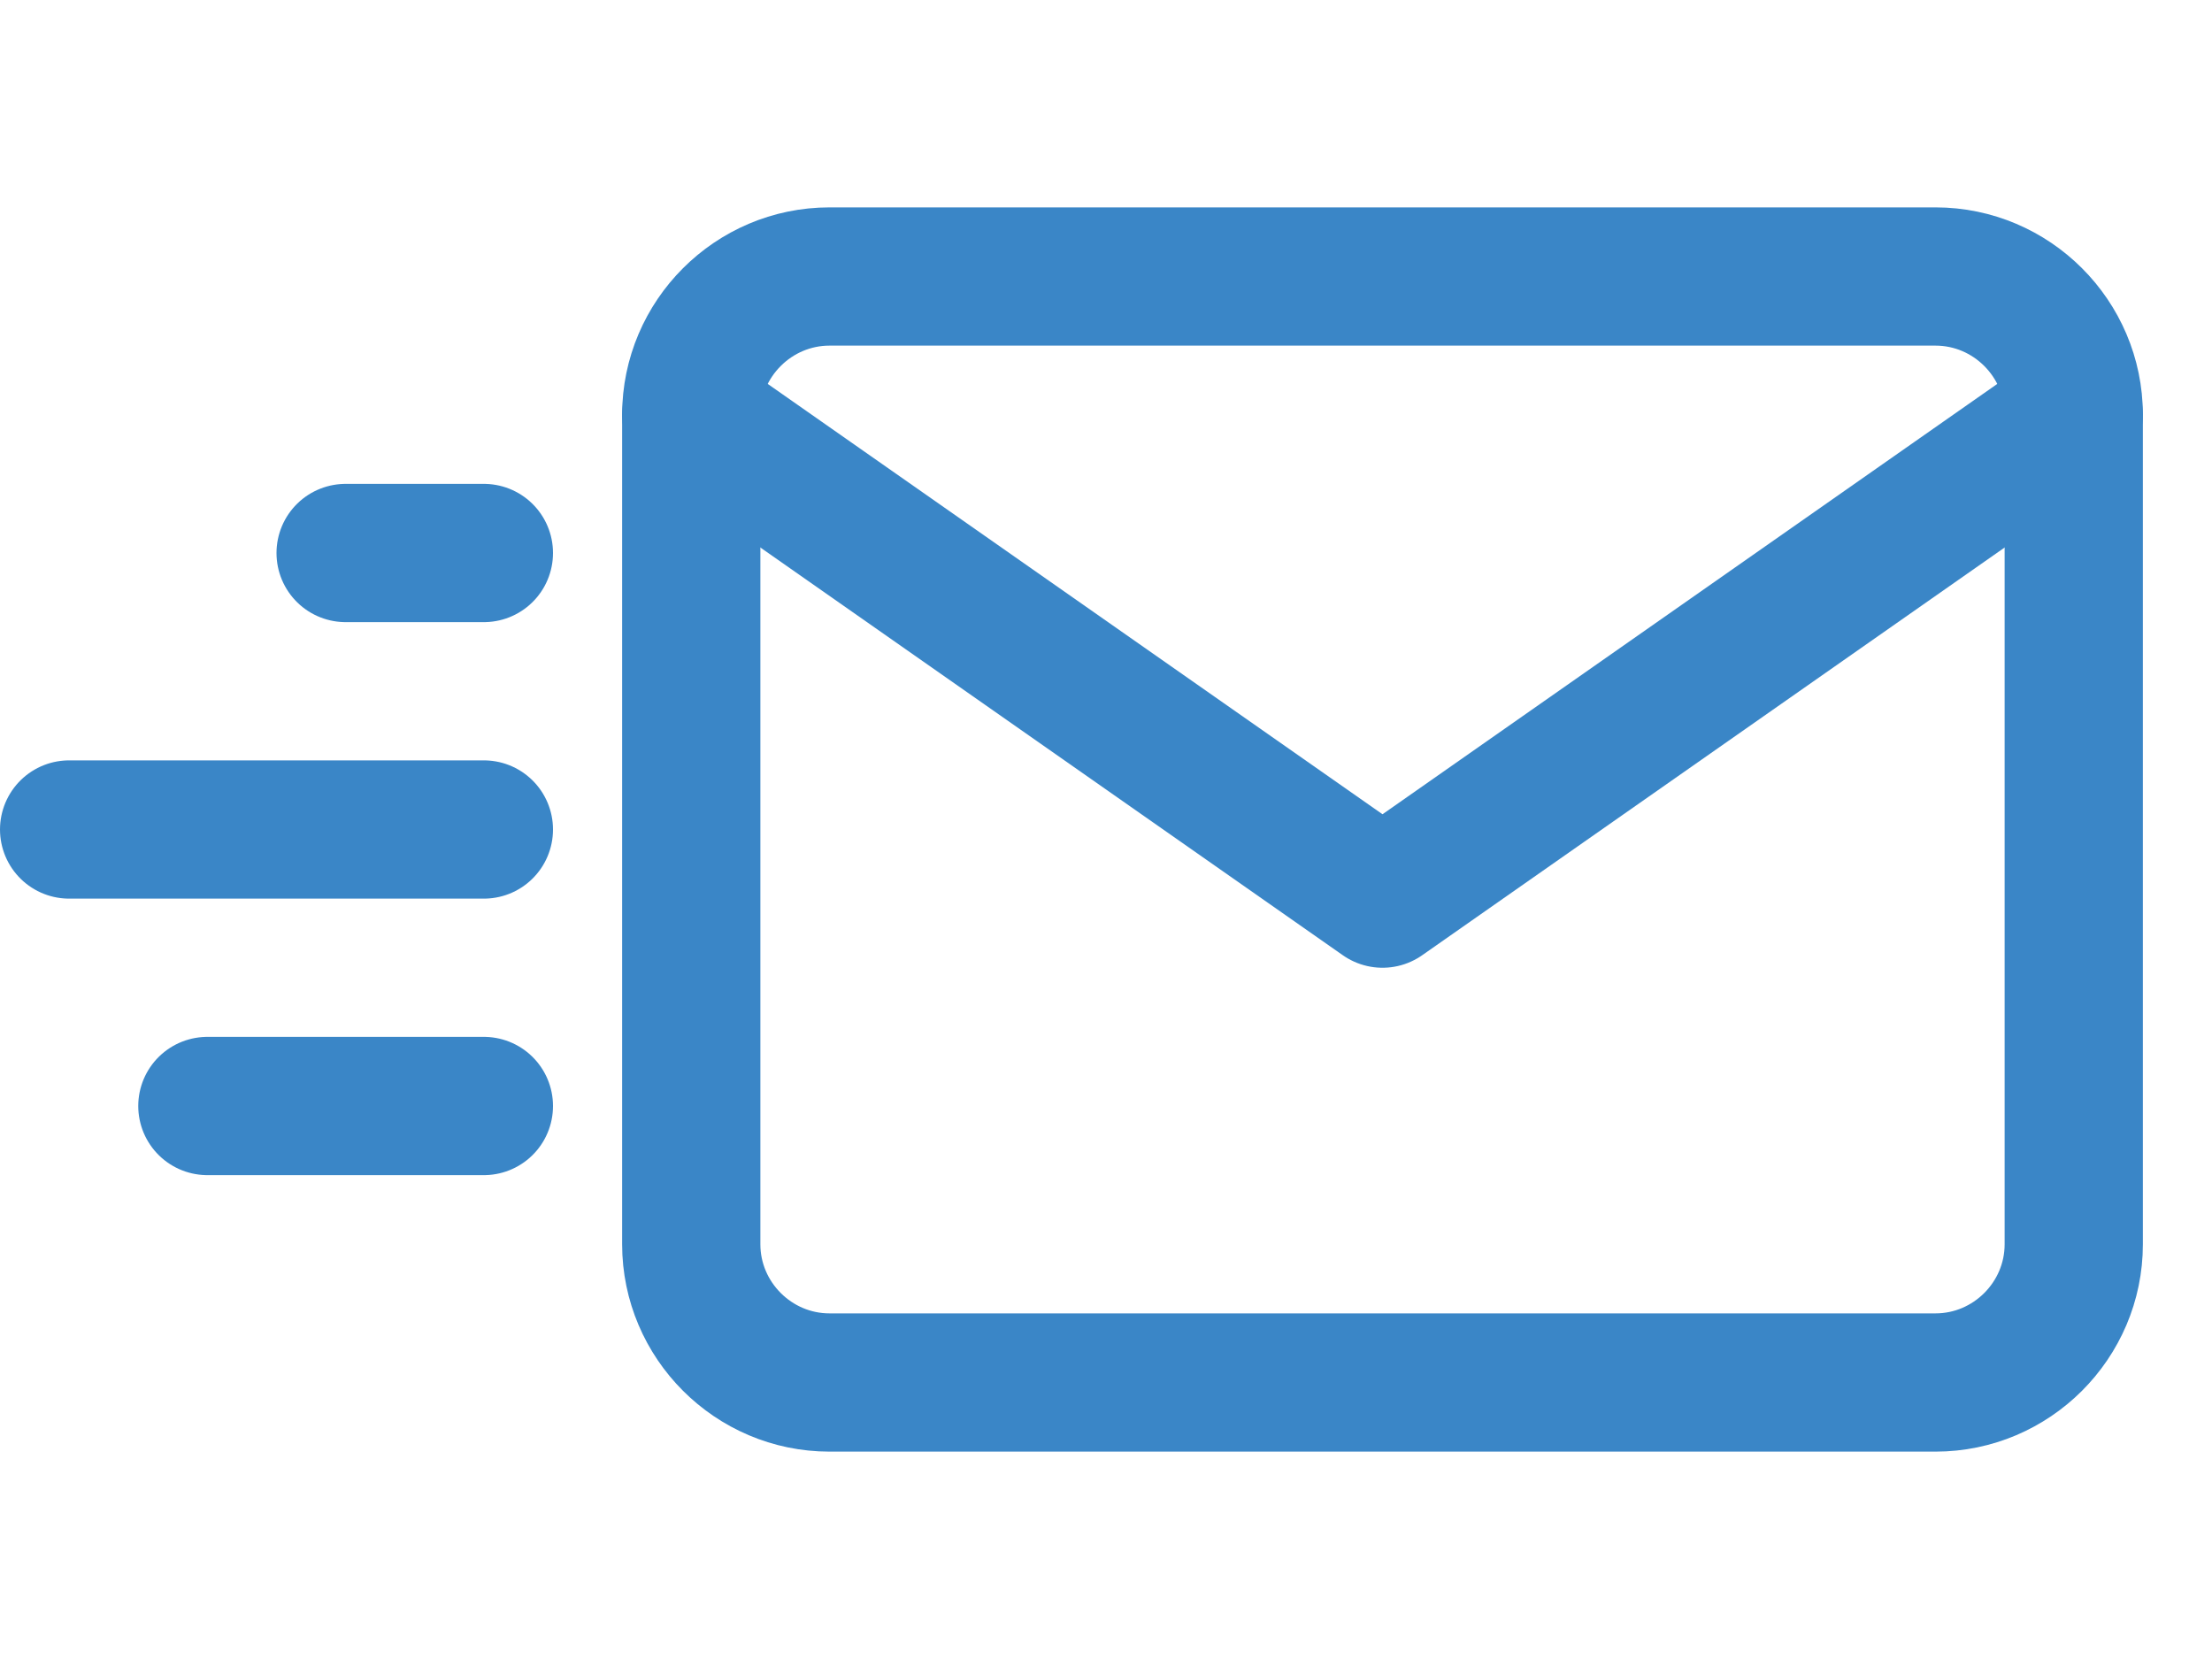 <svg width="32" height="24" viewBox="0 0 32 24" fill="none" xmlns="http://www.w3.org/2000/svg">
<path d="M12 4H28C29.1 4 30 4.9 30 6V18C30 19.1 29.1 20 28 20H12C10.9 20 10 19.1 10 18V6C10 4.9 10.9 4 12 4Z" stroke="#3A86C7" stroke-width="2" stroke-linecap="round" stroke-linejoin="round"/>
<path d="M30 6L20 13L10 6" stroke="#3A86C7" stroke-width="2" stroke-linecap="round" stroke-linejoin="round"/>
<path d="M7 8L5 8" stroke="#3A86C7" stroke-width="2" stroke-linecap="round"/>
<path d="M7 12L1 12" stroke="#3A86C7" stroke-width="2" stroke-linecap="round"/>
<path d="M7 16L3 16" stroke="#3A86C7" stroke-width="2" stroke-linecap="round"/>
</svg>
